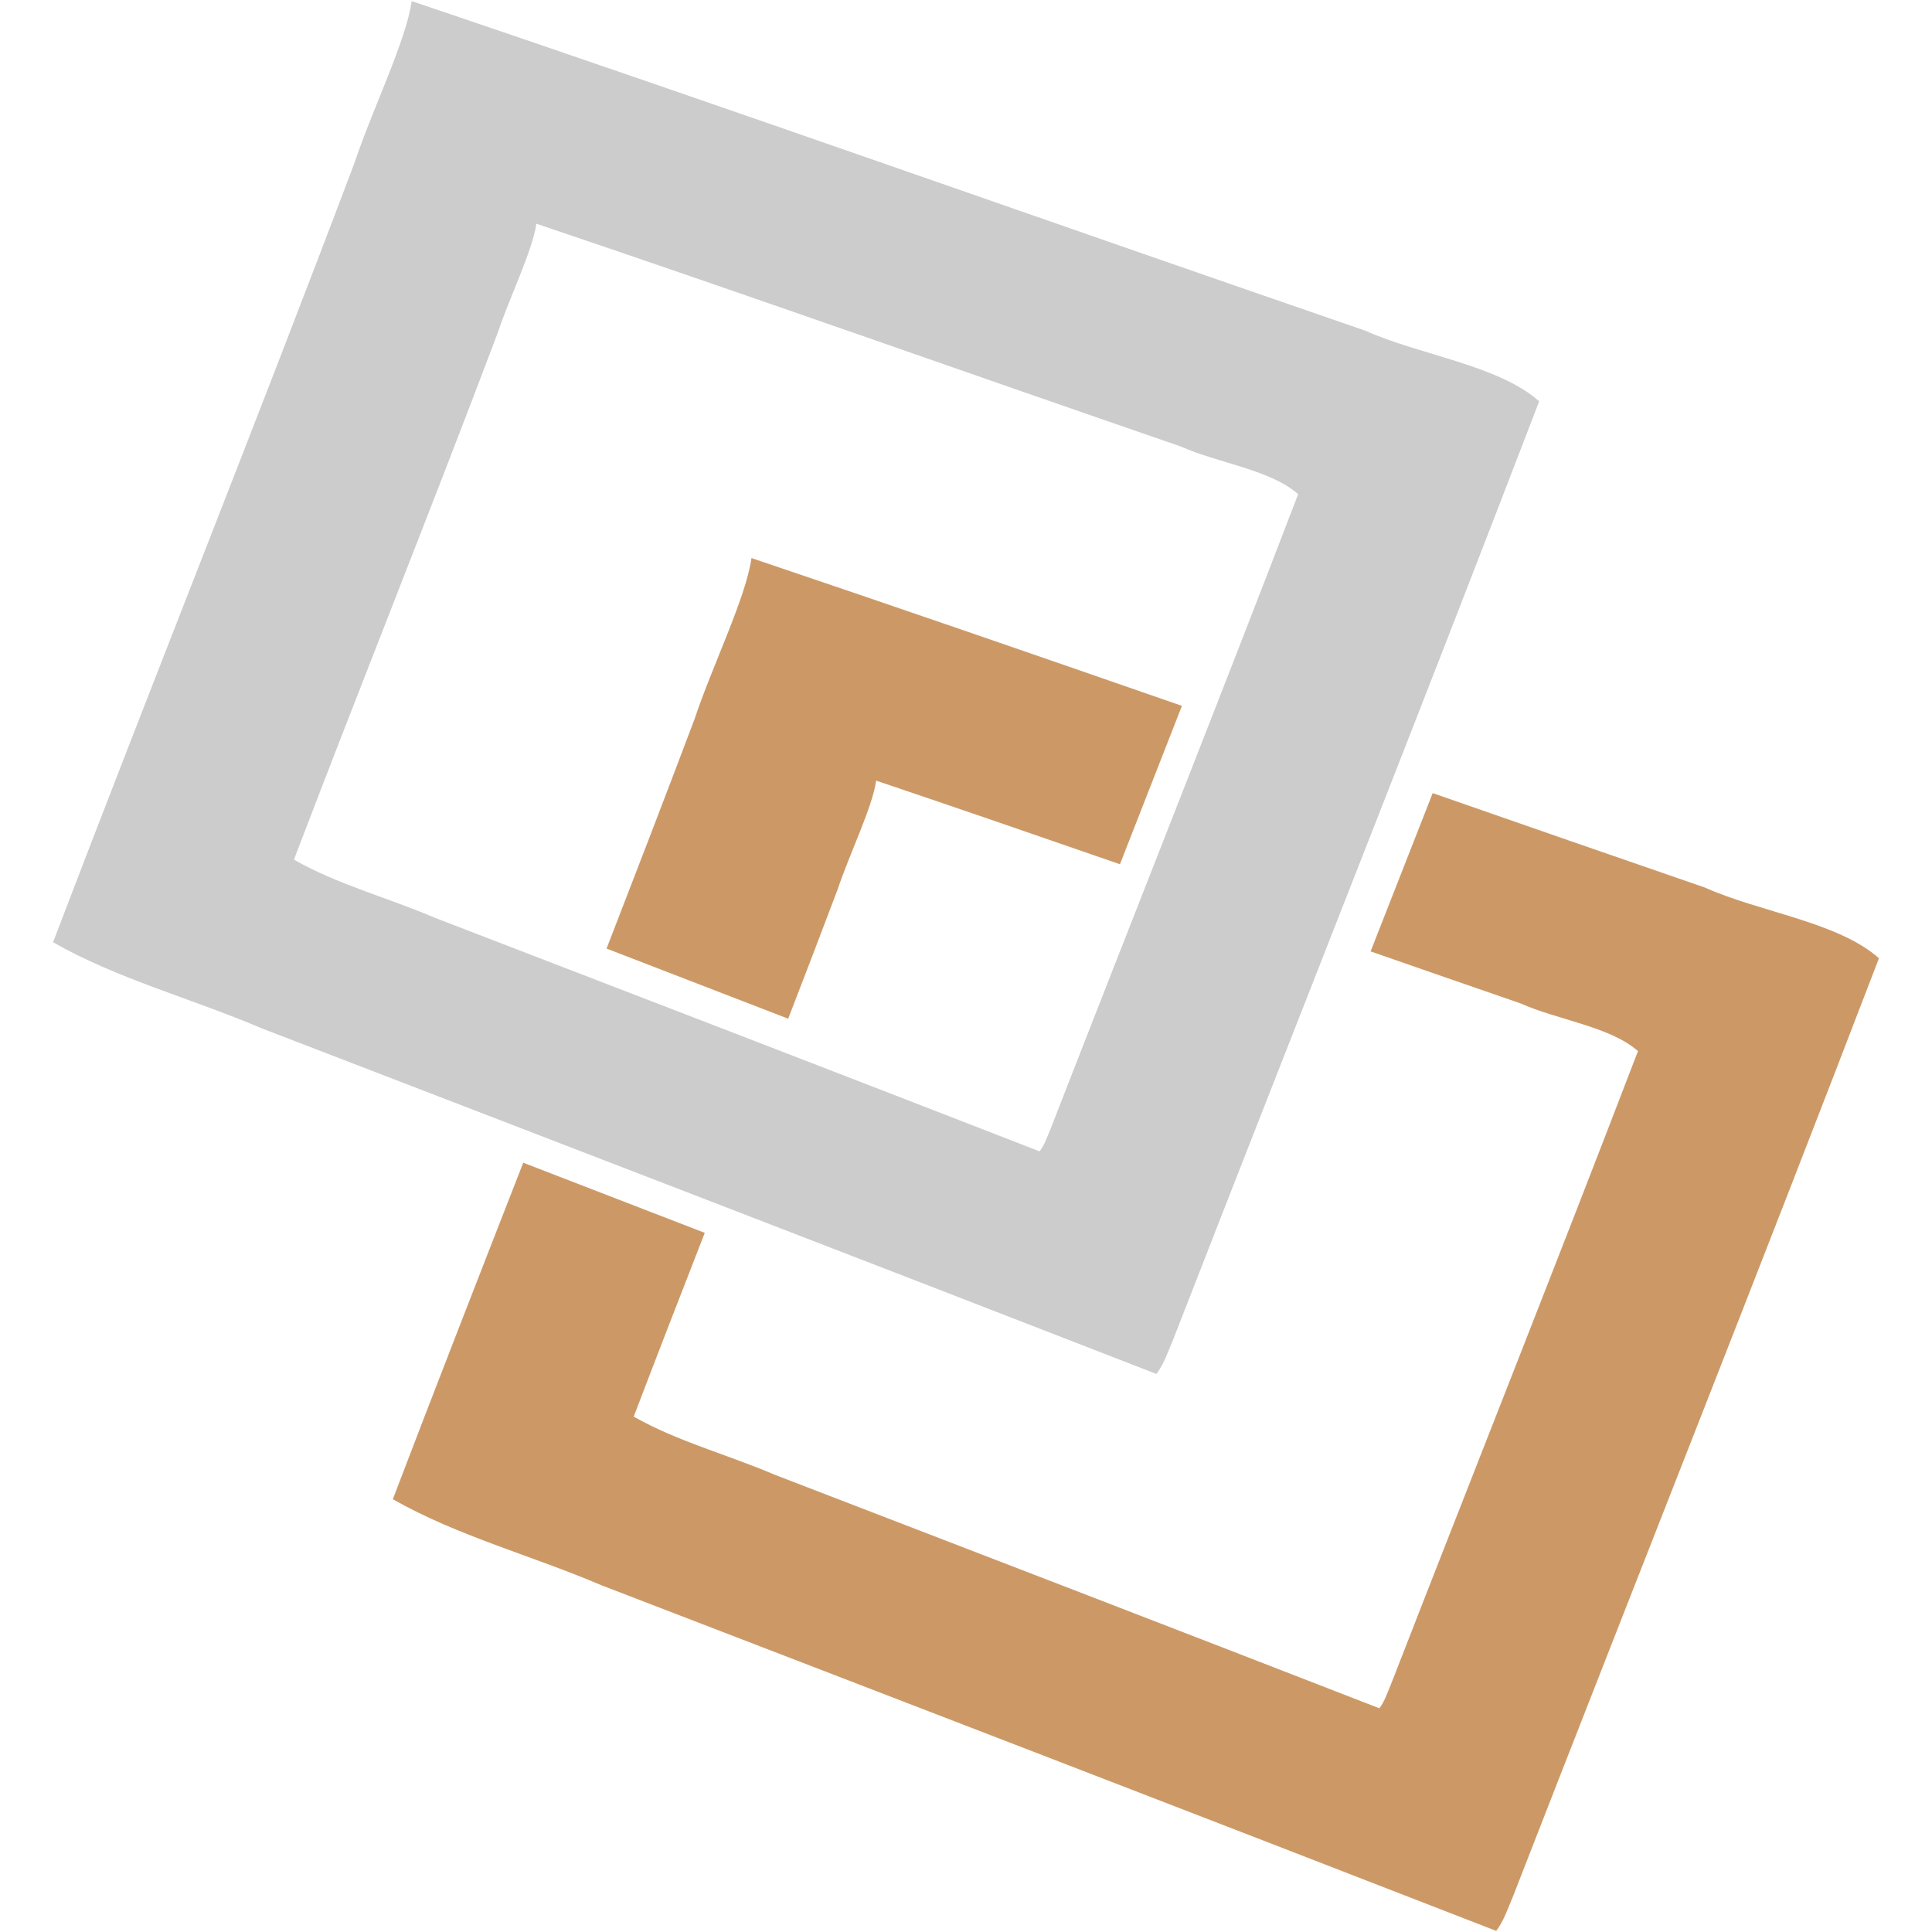 <?xml version="1.0" encoding="UTF-8" standalone="no"?>
<!-- Created with Inkscape (http://www.inkscape.org/) -->

<svg
   xmlns:dc="http://purl.org/dc/elements/1.1/"
   xmlns:cc="http://creativecommons.org/ns#"
   xmlns:rdf="http://www.w3.org/1999/02/22-rdf-syntax-ns#"
   xmlns:svg="http://www.w3.org/2000/svg"
   xmlns="http://www.w3.org/2000/svg"
   xmlns:inkscape="http://www.inkscape.org/namespaces/inkscape"
   version="1.1"
   width="600"
   height="600"
   id="svg3133">
  <defs
     id="defs3137" />
  <g
     id="g3877">
    <g
       id="g3873">
      <path
         d="m 444.935,246.308 c -6.426,16.384 -12.854,32.773 -19.281,49.156 15.5,5.392 30.993,10.788 46.5,16.125 11.661,5.216 27.924,7.218 36.531,14.844 -25.224,65.78 -51.255,131.25 -76.812,196.906 -1.058,2.443 -1.855,5.044 -3.5,7.188 -62.556,-24.331 -125.203,-48.441 -187.844,-72.562 -14.452,-6.187 -30.202,-10.32 -43.719,-18.031 7.267,-19.051 14.651,-38.066 22.062,-57.062 -18.791,-7.261 -37.58,-14.53 -56.375,-21.781 -13.588,34.793 -27.186,69.598 -40.5,104.5 20.003,11.412 43.301,17.531 64.688,26.688 92.701,35.697 185.392,71.368 277.969,107.375 2.434,-3.172 3.622,-7.01 5.188,-10.625 37.822,-97.164 76.359,-194.091 113.688,-291.438 -12.738,-11.285 -36.836,-14.25 -54.094,-21.969 -28.178,-9.699 -56.337,-19.508 -84.5,-29.312 z"
         inkscape:connector-curvature="0"
         id="path4678"
         style="fill:#cc9966;fill-opacity:1" />
      <path
         d="m 233.372,173.308 c -1.619,12.073 -12.433,34.144 -17.656,49.969 -8.99,23.823 -18.14,47.575 -27.344,71.312 18.803,7.257 37.61,14.507 56.406,21.781 5.171,-13.377 10.312,-26.769 15.375,-40.188 3.53,-10.694 10.843,-25.592 11.938,-33.75 25.261,8.522 50.491,17.218 75.719,25.969 6.426,-16.393 12.82,-32.796 19.25,-49.188 -44.537,-15.481 -89.085,-30.86 -133.688,-45.906 z"
         inkscape:connector-curvature="0"
         id="path4478-6-9"
         style="fill:#cc9966;fill-opacity:1" />
    </g>
    <path
       d="m 127.847,0.348 c -1.619,12.073 -12.433,34.144 -17.656,49.969 -30.579,81.035 -62.852,161.393 -93.719,242.312 20.003,11.412 43.301,17.531 64.688,26.688 92.701,35.697 185.392,71.368 277.969,107.375 2.434,-3.172 3.622,-7.01 5.188,-10.625 37.822,-97.164 76.359,-194.091 113.688,-291.438 C 465.265,113.345 441.166,110.379 423.909,102.661 325.202,68.687 226.651,33.679 127.847,0.348 z m 38.719,69.125 c 66.765,22.522 133.364,46.2 200.062,69.156 11.661,5.216 27.924,7.218 36.531,14.844 -25.224,65.78 -51.255,131.25 -76.812,196.906 -1.058,2.443 -1.855,5.044 -3.5,7.188 -62.556,-24.331 -125.203,-48.441 -187.844,-72.562 -14.452,-6.187 -30.202,-10.32 -43.719,-18.031 20.858,-54.679 42.681,-108.993 63.344,-163.75 3.53,-10.694 10.843,-25.592 11.938,-33.75 z"
       inkscape:connector-curvature="0"
       id="path4478-6-0"
       style="fill:#cccccc;fill-opacity:1" />
  </g>
</svg>
